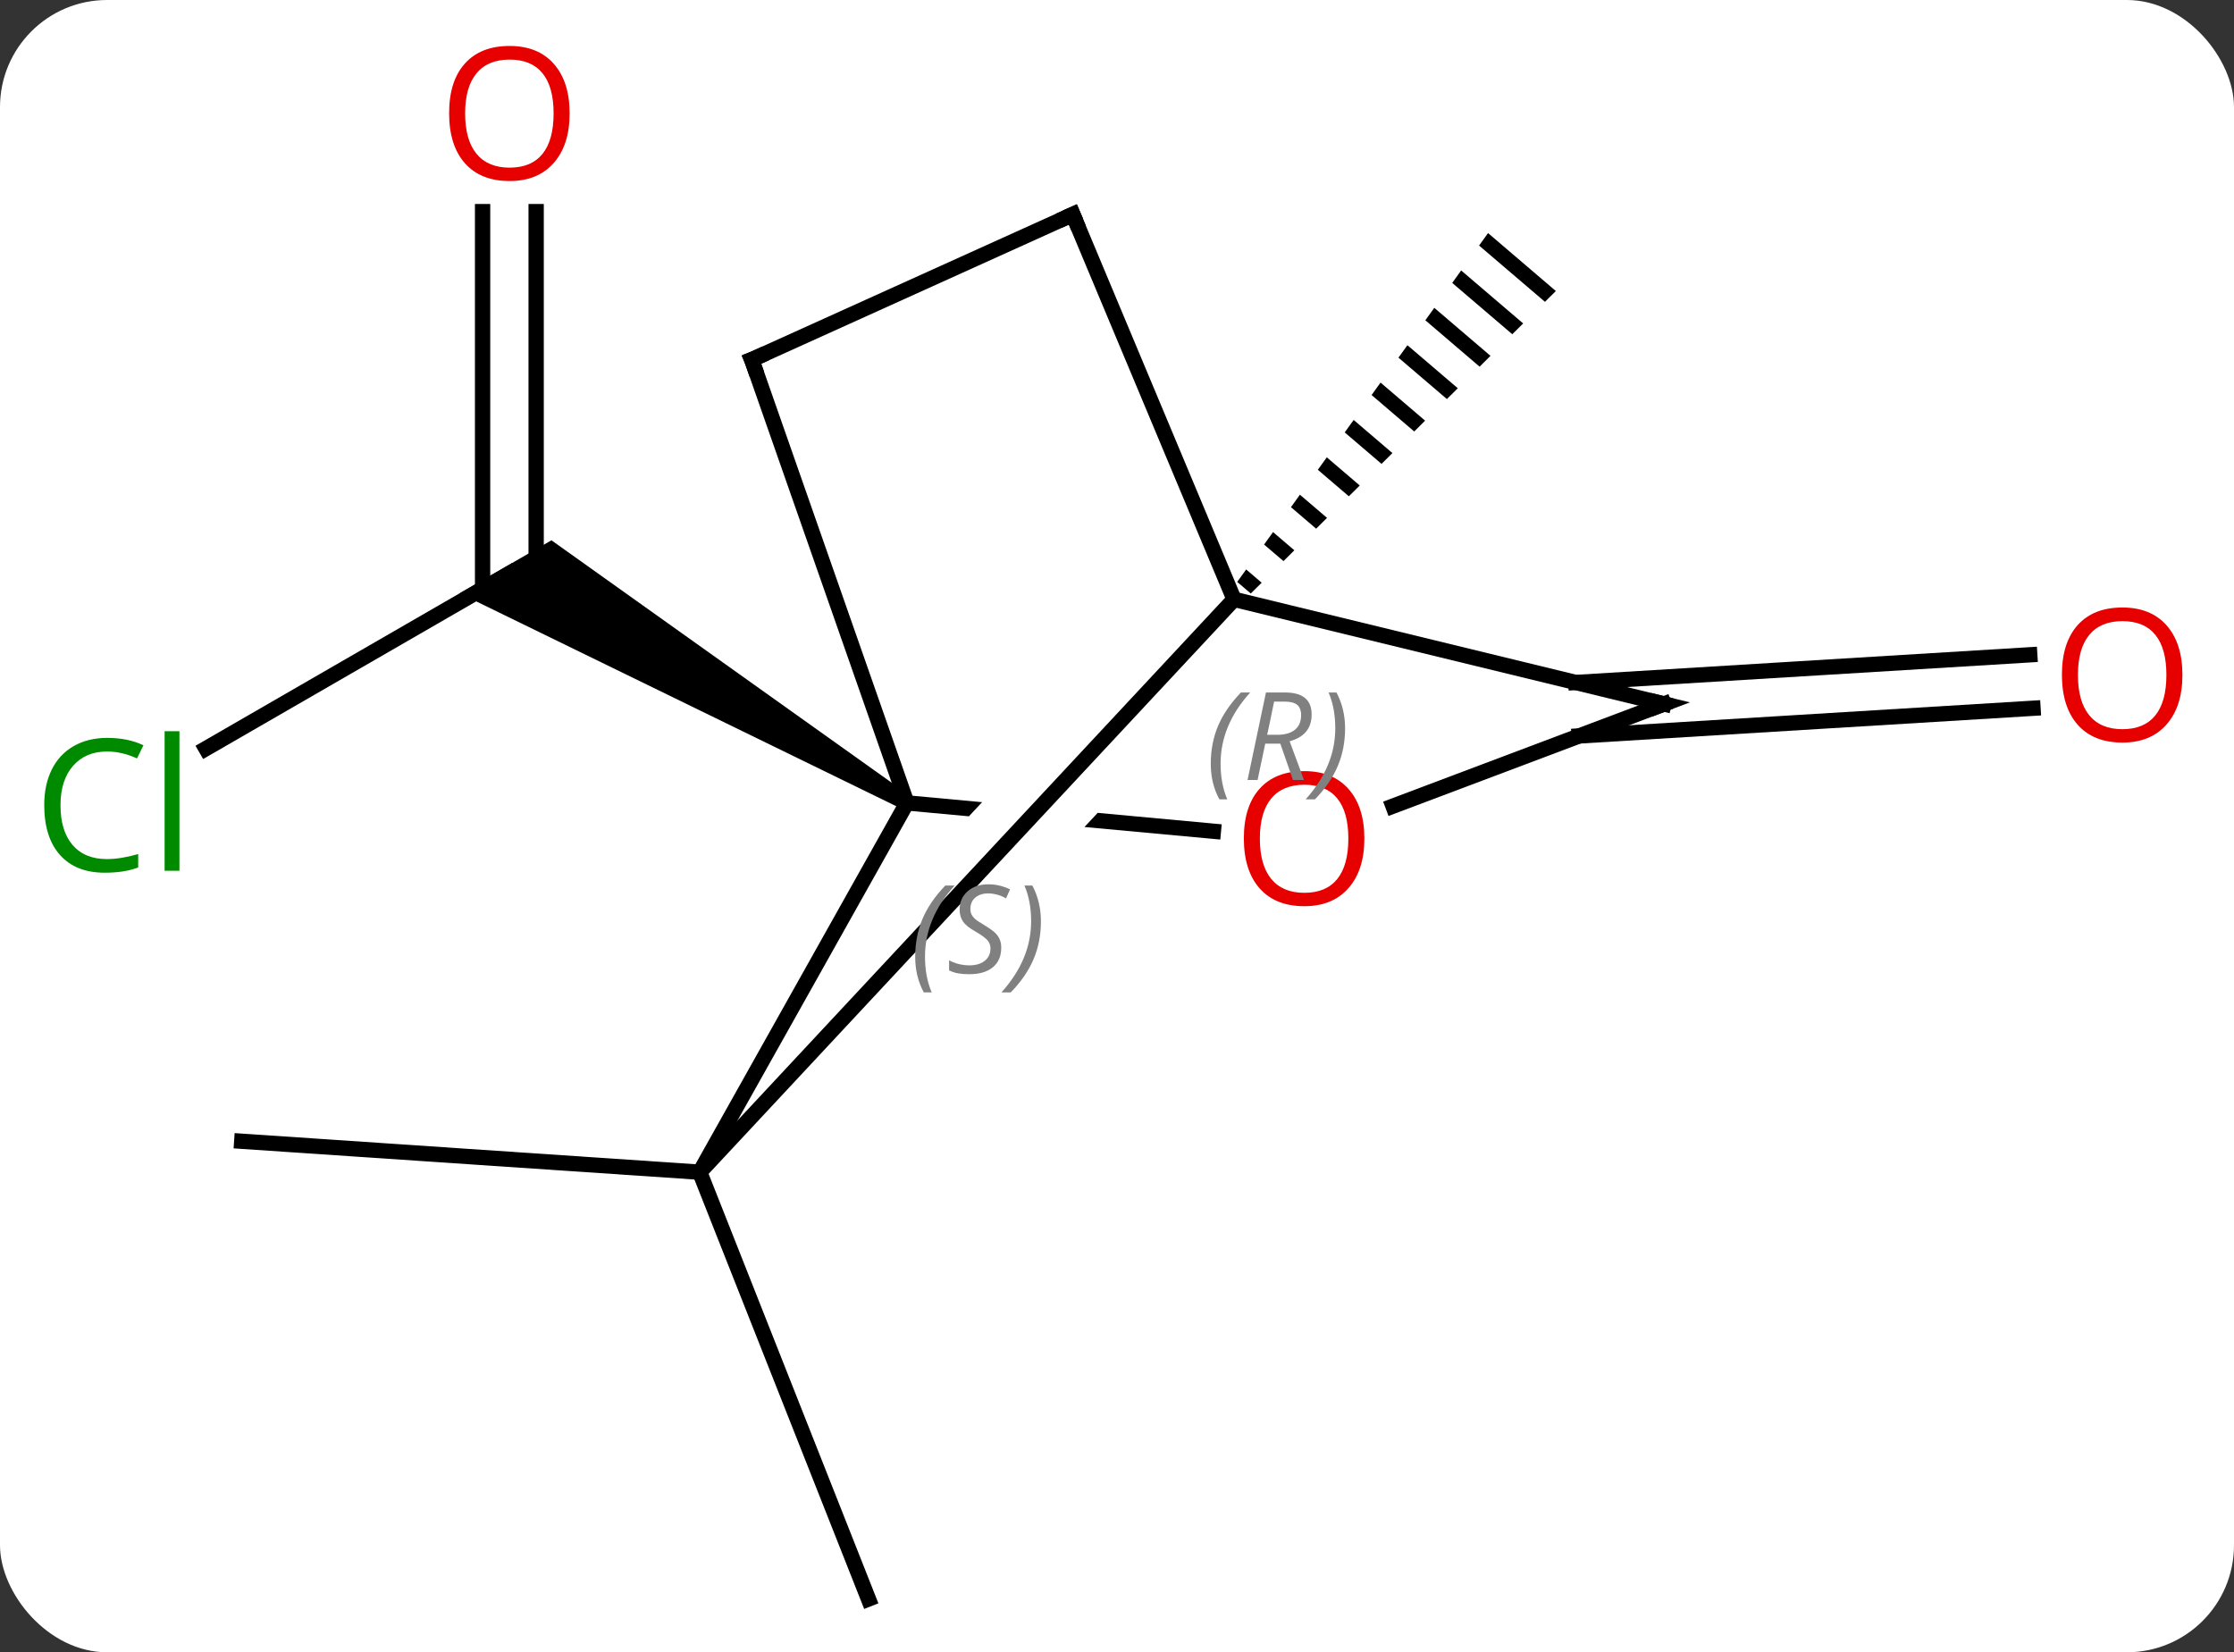 <svg width="146" viewBox="0 0 146 108" style="fill-opacity:1; color-rendering:auto; color-interpolation:auto; text-rendering:auto; stroke:black; stroke-linecap:square; stroke-miterlimit:10; shape-rendering:auto; stroke-opacity:1; fill:black; stroke-dasharray:none; font-weight:normal; stroke-width:1; font-family:'Open Sans'; font-style:normal; stroke-linejoin:miter; font-size:12; stroke-dashoffset:0; image-rendering:auto;" height="108" class="cas-substance-image" xmlns:xlink="http://www.w3.org/1999/xlink" xmlns="http://www.w3.org/2000/svg"><rect x="0" y="0" width="146" height="108" fill="#333333" stroke="none"/><svg class="cas-substance-single-component"><rect y="0" x="0" width="146" stroke="none" ry="7" rx="7" height="108" fill="white" class="cas-substance-group"/><svg y="0" x="0" width="146" viewBox="0 0 146 108" style="fill:black;" height="108" class="cas-substance-single-component-image"><svg><g><clipPath id="clipPath_a7991c4c7d5d42fa943a7743e21092111" clipPathUnits="userSpaceOnUse"><path d="M-15.624 -23.779 L-18.447 6.76 L7.998 -21.595 L7.998 -21.595 L-15.624 -23.779 ZM8.036 -21.592 L12.402 -17.52 L-18.939 16.085 L-18.939 16.085 L14.121 19.141 L17.803 -20.689 L8.036 -21.592 Z"/></clipPath><g transform="translate(73,56)" style="text-rendering:geometricPrecision; color-rendering:optimizeQuality; color-interpolation:linearRGB; stroke-linecap:butt; image-rendering:optimizeQuality;"><line y2="-7.07" y1="-18.519" x2="-59.541" x1="-39.711" style="fill:none;"/><line y2="-42.167" y1="-18.519" x2="-37.961" x1="-37.961" style="fill:none;"/><line y2="-42.167" y1="-17.509" x2="-41.461" x1="-41.461" style="fill:none;"/><path style="stroke:none;" d="M-13.481 -3.952 L-13.981 -3.086 L-42.961 -17.22 L-36.961 -20.684 Z"/><line y2="20.619" y1="48.519" x2="-27.27" x1="-16.242" style="fill:none;"/><line y2="20.619" y1="18.597" x2="-27.27" x1="-57.201" style="fill:none;"/><path style="stroke:none;" d="M24.249 -40.765 L23.663 -39.95 L23.663 -39.95 L27.969 -36.271 L27.969 -36.271 L28.681 -36.977 L28.681 -36.977 L24.249 -40.765 ZM22.492 -38.322 L21.907 -37.508 L21.907 -37.508 L25.833 -34.153 L25.833 -34.153 L26.545 -34.859 L26.545 -34.859 L22.492 -38.322 ZM20.736 -35.879 L20.151 -35.065 L20.151 -35.065 L23.697 -32.034 L23.697 -32.034 L24.409 -32.74 L24.409 -32.74 L20.736 -35.879 ZM18.98 -33.436 L18.394 -32.622 L18.394 -32.622 L21.56 -29.916 L22.273 -30.622 L18.98 -33.436 ZM17.223 -30.993 L16.638 -30.179 L19.424 -27.797 L20.136 -28.504 L20.136 -28.504 L17.223 -30.993 ZM15.467 -28.55 L14.882 -27.736 L14.882 -27.736 L17.288 -25.679 L17.288 -25.679 L18 -26.385 L15.467 -28.55 ZM13.711 -26.107 L13.125 -25.293 L13.125 -25.293 L15.152 -23.561 L15.152 -23.561 L15.864 -24.267 L15.864 -24.267 L13.711 -26.107 ZM11.954 -23.664 L11.369 -22.85 L11.369 -22.85 L13.015 -21.443 L13.015 -21.443 L13.727 -22.149 L13.727 -22.149 L11.954 -23.664 ZM10.198 -21.221 L9.612 -20.407 L9.612 -20.407 L10.879 -19.324 L10.879 -19.324 L11.591 -20.03 L10.198 -21.221 ZM8.441 -18.778 L7.856 -17.964 L8.743 -17.206 L8.743 -17.206 L9.455 -17.912 L8.441 -18.778 Z"/><line y2="-11.389" y1="-13.199" x2="29.987" x1="59.651" style="fill:none;"/><line y2="-7.895" y1="-9.705" x2="30.2" x1="59.864" style="fill:none;"/><line y2="20.619" y1="-3.519" x2="-27.27" x1="-13.731" style="fill:none;"/><line y2="-1.667" y1="-3.519" x2="6.299" x1="-13.731" style="fill:none; clip-path:url(#clipPath_a7991c4c7d5d42fa943a7743e21092111);"/><line y2="-32.49" y1="-3.519" x2="-23.871" x1="-13.731" style="fill:none;"/><line y2="-16.824" y1="20.619" x2="7.65" x1="-27.27" style="fill:none;"/><line y2="-9.987" y1="-3.309" x2="35.748" x1="18.037" style="fill:none;"/><line y2="-41.982" y1="-32.49" x2="-2.886" x1="-23.871" style="fill:none;"/><line y2="-9.987" y1="-16.824" x2="35.748" x1="7.65" style="fill:none;"/><line y2="-41.982" y1="-16.824" x2="-2.886" x1="7.65" style="fill:none;"/></g><g transform="translate(73,56)" style="fill:rgb(0,138,0); text-rendering:geometricPrecision; color-rendering:optimizeQuality; image-rendering:optimizeQuality; font-family:'Open Sans'; stroke:rgb(0,138,0); color-interpolation:linearRGB;"><path style="stroke:none;" d="M-66 -6.878 Q-67.406 -6.878 -68.226 -5.941 Q-69.046 -5.003 -69.046 -3.363 Q-69.046 -1.691 -68.257 -0.769 Q-67.468 0.153 -66.015 0.153 Q-65.109 0.153 -63.968 -0.175 L-63.968 0.7 Q-64.859 1.044 -66.156 1.044 Q-68.046 1.044 -69.078 -0.113 Q-70.109 -1.269 -70.109 -3.378 Q-70.109 -4.707 -69.617 -5.699 Q-69.125 -6.691 -68.187 -7.23 Q-67.25 -7.769 -65.984 -7.769 Q-64.64 -7.769 -63.625 -7.285 L-64.046 -6.425 Q-65.031 -6.878 -66 -6.878 ZM-61.273 0.918 L-62.242 0.918 L-62.242 -8.207 L-61.273 -8.207 L-61.273 0.918 Z"/><path style="fill:rgb(230,0,0); stroke:none;" d="M-35.773 -48.589 Q-35.773 -46.527 -36.813 -45.347 Q-37.852 -44.167 -39.695 -44.167 Q-41.586 -44.167 -42.617 -45.331 Q-43.648 -46.496 -43.648 -48.605 Q-43.648 -50.699 -42.617 -51.847 Q-41.586 -52.996 -39.695 -52.996 Q-37.836 -52.996 -36.805 -51.824 Q-35.773 -50.652 -35.773 -48.589 ZM-42.602 -48.589 Q-42.602 -46.855 -41.859 -45.949 Q-41.117 -45.042 -39.695 -45.042 Q-38.273 -45.042 -37.547 -45.941 Q-36.82 -46.839 -36.82 -48.589 Q-36.82 -50.324 -37.547 -51.214 Q-38.273 -52.105 -39.695 -52.105 Q-41.117 -52.105 -41.859 -51.206 Q-42.602 -50.308 -42.602 -48.589 Z"/><path style="fill:rgb(230,0,0); stroke:none;" d="M69.629 -11.884 Q69.629 -9.822 68.589 -8.642 Q67.55 -7.462 65.707 -7.462 Q63.816 -7.462 62.785 -8.627 Q61.754 -9.791 61.754 -11.9 Q61.754 -13.994 62.785 -15.142 Q63.816 -16.291 65.707 -16.291 Q67.566 -16.291 68.597 -15.119 Q69.629 -13.947 69.629 -11.884 ZM62.8 -11.884 Q62.8 -10.15 63.543 -9.244 Q64.285 -8.337 65.707 -8.337 Q67.129 -8.337 67.855 -9.236 Q68.582 -10.134 68.582 -11.884 Q68.582 -13.619 67.855 -14.509 Q67.129 -15.4 65.707 -15.4 Q64.285 -15.4 63.543 -14.502 Q62.8 -13.603 62.8 -11.884 Z"/></g><g transform="translate(73,56)" style="font-size:8.4px; fill:gray; text-rendering:geometricPrecision; image-rendering:optimizeQuality; color-rendering:optimizeQuality; font-family:'Open Sans'; font-style:italic; stroke:gray; color-interpolation:linearRGB;"><path style="stroke:none;" d="M-13.189 6.537 Q-13.189 5.209 -12.72 4.084 Q-12.251 2.959 -11.22 1.881 L-10.611 1.881 Q-11.579 2.943 -12.064 4.115 Q-12.548 5.287 -12.548 6.521 Q-12.548 7.849 -12.111 8.865 L-12.626 8.865 Q-13.189 7.834 -13.189 6.537 ZM-7.566 5.943 Q-7.566 6.771 -8.113 7.224 Q-8.66 7.678 -9.66 7.678 Q-10.066 7.678 -10.379 7.623 Q-10.691 7.568 -10.973 7.428 L-10.973 6.771 Q-10.348 7.099 -9.644 7.099 Q-9.019 7.099 -8.644 6.803 Q-8.269 6.506 -8.269 5.99 Q-8.269 5.678 -8.473 5.451 Q-8.676 5.224 -9.238 4.896 Q-9.832 4.568 -10.058 4.24 Q-10.285 3.912 -10.285 3.459 Q-10.285 2.724 -9.769 2.263 Q-9.254 1.802 -8.41 1.802 Q-8.035 1.802 -7.699 1.881 Q-7.363 1.959 -6.988 2.131 L-7.254 2.724 Q-7.504 2.568 -7.824 2.482 Q-8.144 2.396 -8.41 2.396 Q-8.941 2.396 -9.262 2.67 Q-9.582 2.943 -9.582 3.412 Q-9.582 3.615 -9.512 3.763 Q-9.441 3.912 -9.301 4.045 Q-9.16 4.178 -8.738 4.428 Q-8.176 4.771 -7.973 4.966 Q-7.769 5.162 -7.668 5.396 Q-7.566 5.631 -7.566 5.943 ZM-4.972 4.224 Q-4.972 5.553 -5.448 6.685 Q-5.925 7.818 -6.941 8.865 L-7.55 8.865 Q-5.612 6.709 -5.612 4.224 Q-5.612 2.896 -6.05 1.881 L-5.534 1.881 Q-4.972 2.943 -4.972 4.224 Z"/></g><g transform="translate(73,56)" style="fill:rgb(230,0,0); text-rendering:geometricPrecision; color-rendering:optimizeQuality; image-rendering:optimizeQuality; font-family:'Open Sans'; stroke:rgb(230,0,0); color-interpolation:linearRGB;"><path style="stroke:none;" d="M16.166 -1.189 Q16.166 0.873 15.126 2.053 Q14.087 3.233 12.244 3.233 Q10.353 3.233 9.322 2.068 Q8.29 0.904 8.29 -1.205 Q8.29 -3.299 9.322 -4.447 Q10.353 -5.596 12.244 -5.596 Q14.103 -5.596 15.134 -4.424 Q16.166 -3.252 16.166 -1.189 ZM9.337 -1.189 Q9.337 0.545 10.08 1.451 Q10.822 2.358 12.244 2.358 Q13.665 2.358 14.392 1.459 Q15.119 0.561 15.119 -1.189 Q15.119 -2.924 14.392 -3.814 Q13.665 -4.705 12.244 -4.705 Q10.822 -4.705 10.08 -3.807 Q9.337 -2.908 9.337 -1.189 Z"/></g><g transform="translate(73,56)" style="stroke-linecap:butt; text-rendering:geometricPrecision; color-rendering:optimizeQuality; image-rendering:optimizeQuality; font-family:'Open Sans'; color-interpolation:linearRGB; stroke-miterlimit:5;"><path style="fill:none;" d="M-23.706 -32.018 L-23.871 -32.49 L-23.415 -32.696"/></g><g transform="translate(73,56)" style="stroke-linecap:butt; font-size:8.4px; fill:gray; text-rendering:geometricPrecision; image-rendering:optimizeQuality; color-rendering:optimizeQuality; font-family:'Open Sans'; font-style:italic; stroke:gray; color-interpolation:linearRGB; stroke-miterlimit:5;"><path style="stroke:none;" d="M6.128 -6.08 Q6.128 -7.408 6.597 -8.533 Q7.066 -9.658 8.097 -10.736 L8.707 -10.736 Q7.738 -9.674 7.253 -8.502 Q6.769 -7.33 6.769 -6.095 Q6.769 -4.767 7.207 -3.752 L6.691 -3.752 Q6.128 -4.783 6.128 -6.08 ZM9.688 -7.392 L9.188 -5.017 L8.532 -5.017 L9.735 -10.736 L10.985 -10.736 Q12.72 -10.736 12.72 -9.299 Q12.72 -7.939 11.282 -7.548 L12.22 -5.017 L11.501 -5.017 L10.673 -7.392 L9.688 -7.392 ZM10.267 -10.142 Q9.876 -8.22 9.813 -7.97 L10.47 -7.97 Q11.22 -7.97 11.626 -8.299 Q12.032 -8.627 12.032 -9.252 Q12.032 -9.72 11.774 -9.931 Q11.517 -10.142 10.923 -10.142 L10.267 -10.142 ZM14.906 -8.392 Q14.906 -7.064 14.429 -5.931 Q13.953 -4.798 12.937 -3.752 L12.328 -3.752 Q14.265 -5.908 14.265 -8.392 Q14.265 -9.72 13.828 -10.736 L14.343 -10.736 Q14.906 -9.674 14.906 -8.392 Z"/><path style="fill:none; stroke:black;" d="M35.28 -9.811 L35.748 -9.987 L35.262 -10.105"/><path style="fill:none; stroke:black;" d="M-3.342 -41.776 L-2.886 -41.982 L-2.693 -41.521"/></g></g></svg></svg></svg></svg>